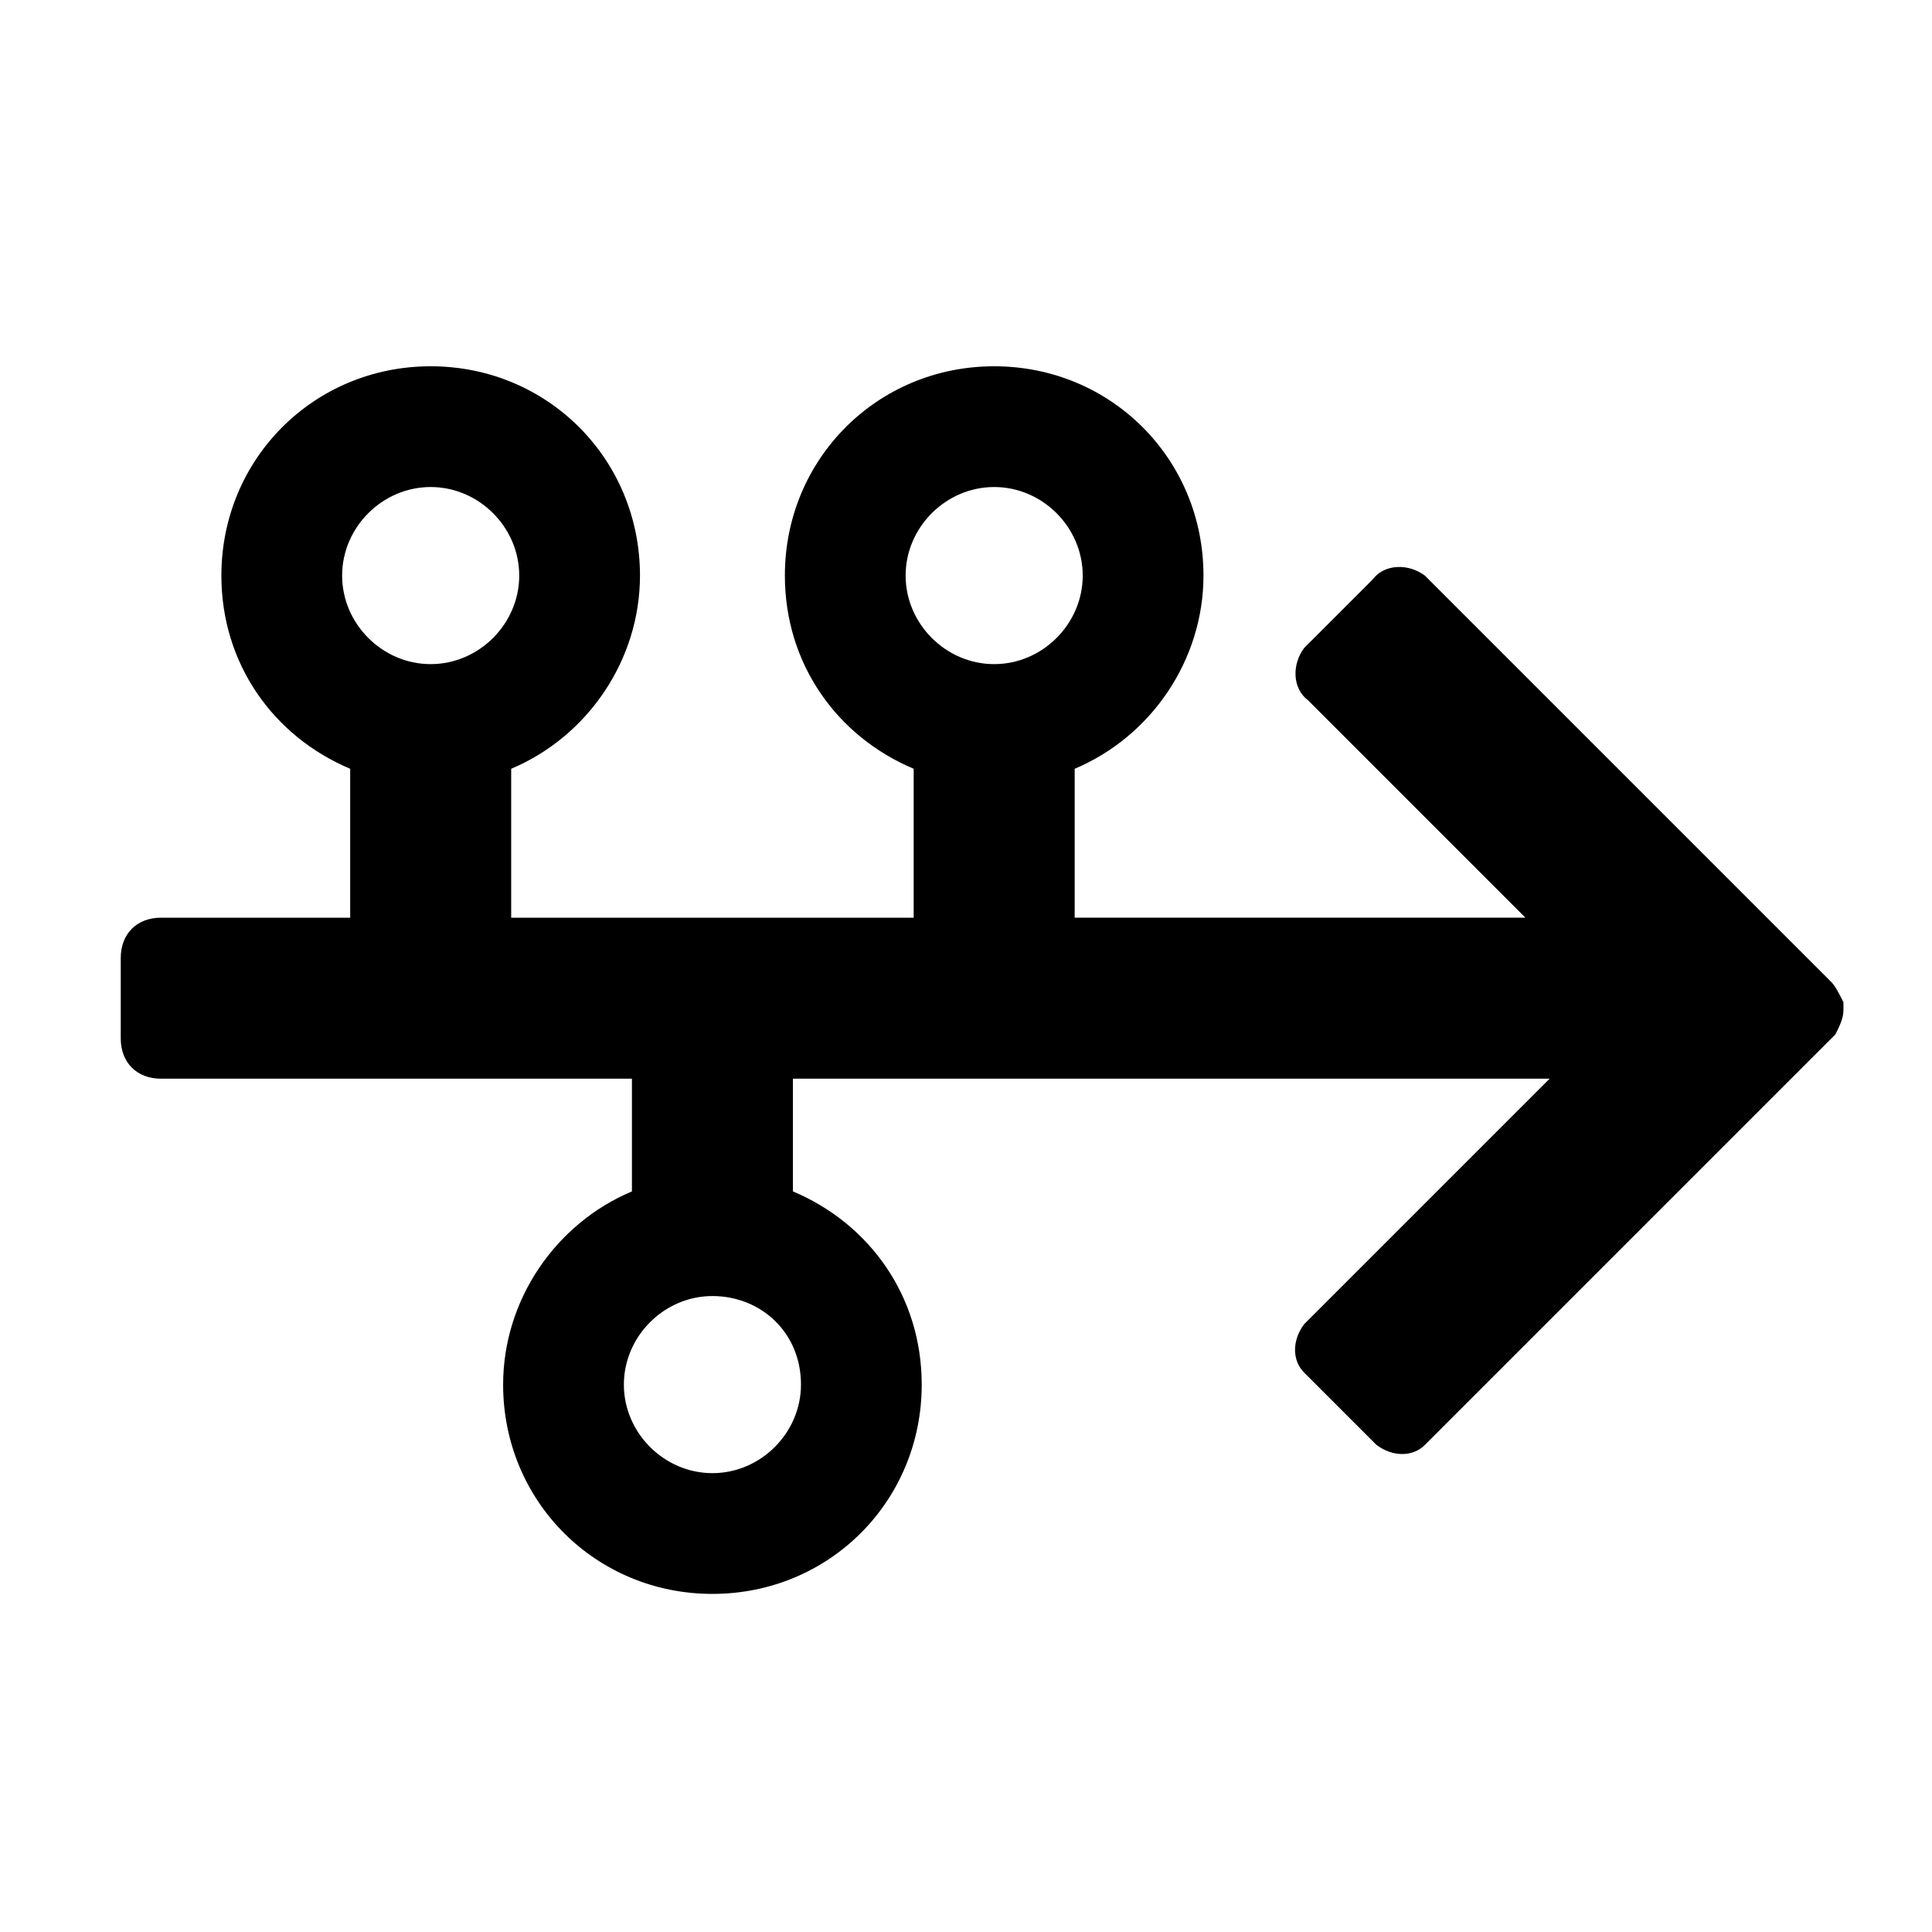 <svg xmlns="http://www.w3.org/2000/svg" viewBox="0 0 48 48">
	<path d="M45.5,24.4l-10-10l-0.1-0.1c-0.4-0.3-1-0.3-1.3,0.1L32.5,16l-0.1,0.1c-0.3,0.4-0.3,1,0.1,1.3l5.4,5.4H26.7v-3.7 c1.9-0.8,3.2-2.7,3.2-4.8c0-2.9-2.3-5.2-5.2-5.2s-5.2,2.3-5.2,5.2c0,2.2,1.3,4,3.2,4.8v3.7h-10v-3.7c1.9-0.8,3.2-2.7,3.2-4.8 c0-2.9-2.3-5.2-5.2-5.2s-5.2,2.3-5.2,5.2c0,2.2,1.3,4,3.2,4.8v3.7H4c-0.6,0-1,0.4-1,1v2c0,0.6,0.4,1,1,1h11.7v2.8 c-1.9,0.8-3.2,2.7-3.2,4.8c0,2.9,2.3,5.2,5.2,5.2s5.2-2.3,5.2-5.2c0-2.2-1.3-4-3.2-4.8v-2.8h18.8l-6,6l-0.1,0.1 c-0.3,0.4-0.3,0.9,0,1.2l0.1,0.1l1.6,1.6l0.1,0.1c0.4,0.3,0.9,0.3,1.2,0l0.1-0.1l10-10l0.1-0.1c0.1-0.2,0.2-0.4,0.2-0.6V25v-0.1 C45.7,24.7,45.6,24.5,45.5,24.4z M10.7,16.5c-1.2,0-2.2-1-2.2-2.2s1-2.2,2.2-2.2s2.2,1,2.2,2.2S11.9,16.5,10.7,16.5z M19.9,34.4 c0,1.2-1,2.2-2.2,2.2s-2.2-1-2.2-2.2s1-2.2,2.2-2.2S19.9,33.1,19.9,34.4z M24.7,16.5c-1.2,0-2.2-1-2.2-2.2s1-2.2,2.2-2.2 s2.2,1,2.2,2.2C26.9,15.5,25.9,16.5,24.7,16.5z"/>
</svg>
